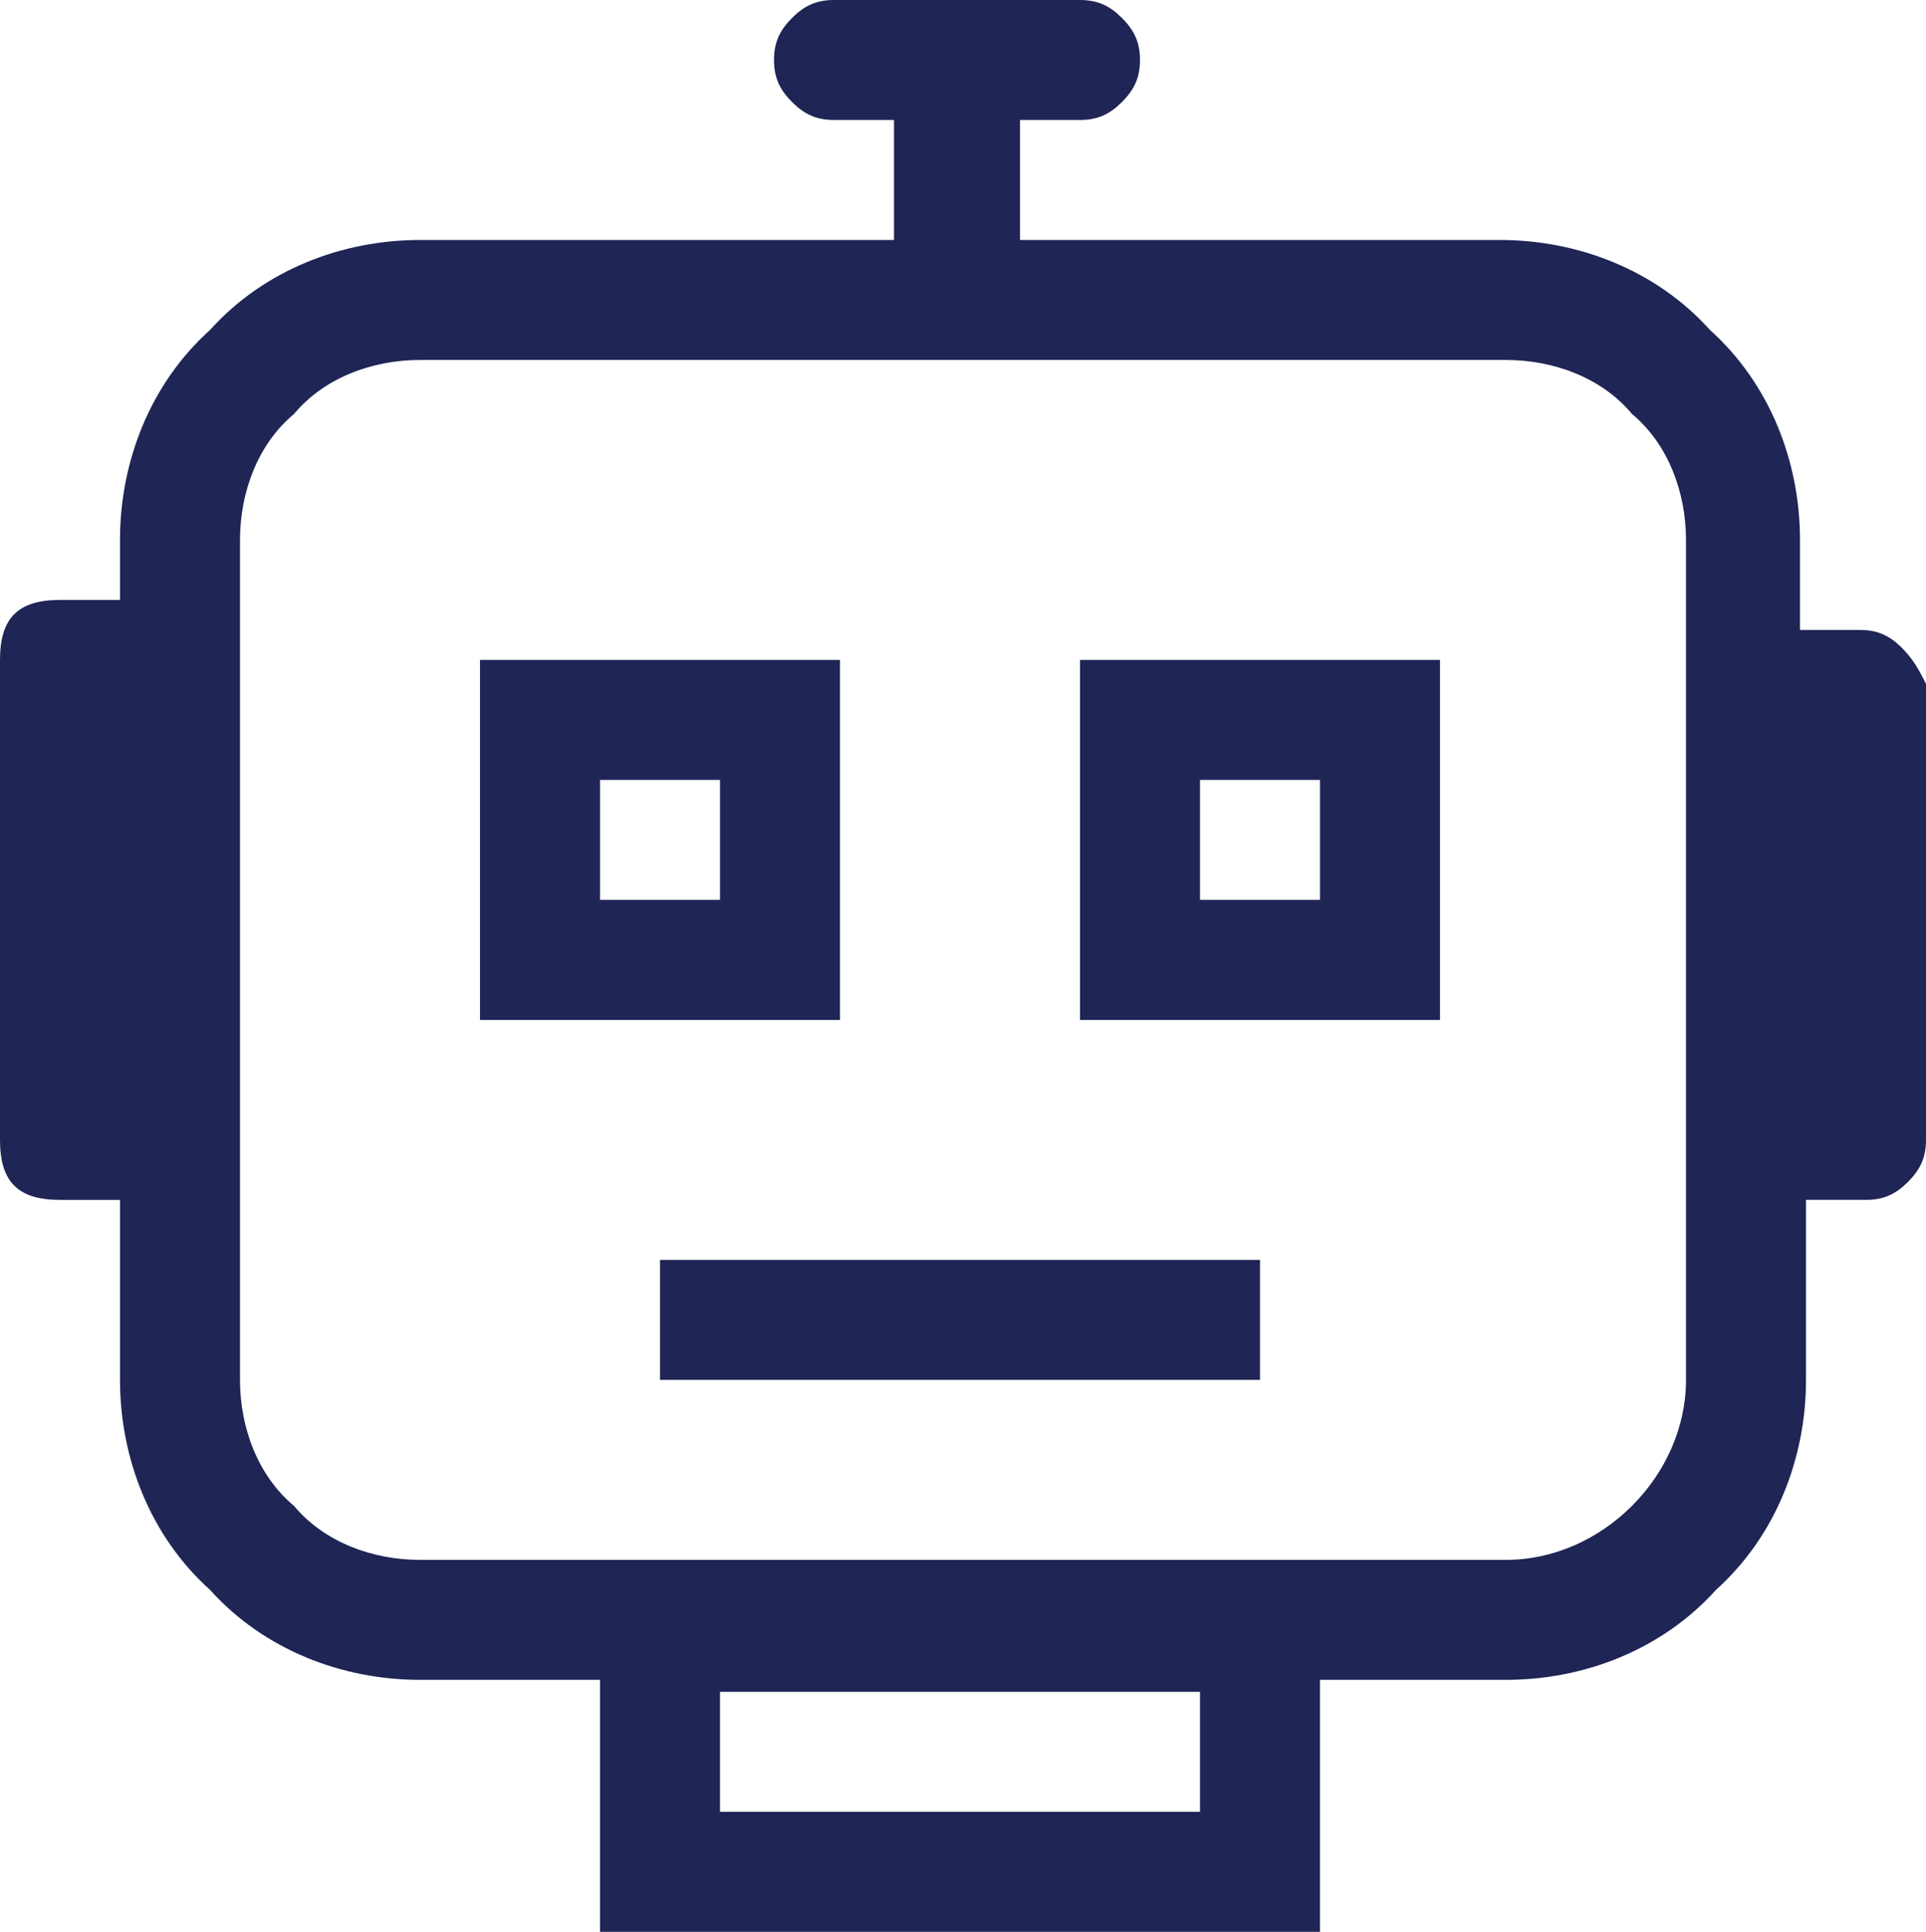 <svg version="1.1" id="baea1334-e77b-447e-a7e3-acc0c198eb3a"
	 xmlns="http://www.w3.org/2000/svg" xmlns:xlink="http://www.w3.org/1999/xlink" x="0px" y="0px" viewBox="0 0 32.1 32.2"
	 enable-background="new 0 0 32.1 32.2" xml:space="preserve">
<path id="bf6bae7d-afc6-4b28-97a4-da54927c0cb9" fill="#1f2555" fill-rule="evenodd" clip-rule="evenodd" d="M20,15h2v-2h-2V15z M20,11h-2v6h6v-6
	H20z M10,15h2v-2h-2V15z M14,17v-6H8v6H14z M11,23h10v-2H11V23z M28.1,23c0,1.6-1.4,3-3,3H7c-0.8,0-1.6-0.3-2.1-0.9
	C4.3,24.6,4,23.8,4,23V9c0-0.8,0.3-1.6,0.9-2.1C5.4,6.3,6.2,6,7,6h18.1c0.8,0,1.6,0.3,2.1,0.9c0.6,0.5,0.9,1.3,0.9,2.1V23z M12,30.2
	h8v-2h-8V30.2z M31.7,10.8c-0.2-0.2-0.4-0.3-0.7-0.3h-1V9c0-1.3-0.5-2.6-1.5-3.5C27.6,4.5,26.3,4,25,4h-8V2h1c0.3,0,0.5-0.1,0.7-0.3
	C18.9,1.5,19,1.3,19,1c0-0.3-0.1-0.5-0.3-0.7C18.5,0.1,18.3,0,18,0h-4.1c-0.3,0-0.5,0.1-0.7,0.3C13,0.5,12.9,0.7,12.9,1
	c0,0.3,0.1,0.5,0.3,0.7C13.4,1.9,13.6,2,13.9,2h1v2H7C5.7,4,4.4,4.5,3.5,5.5C2.5,6.4,2,7.7,2,9v1H1c-0.7,0-1,0.3-1,1v8
	c0,0.7,0.3,1,1,1h1v3c0,1.3,0.5,2.6,1.5,3.5C4.4,27.5,5.7,28,7,28h3v4.2h12V28h3.1c1.3,0,2.6-0.5,3.5-1.5c1-0.9,1.5-2.2,1.5-3.5v-3
	h1c0.3,0,0.5-0.1,0.7-0.3c0.2-0.2,0.3-0.4,0.3-0.7v-7.6C32,11.2,31.9,11,31.7,10.8z"/>
</svg>
